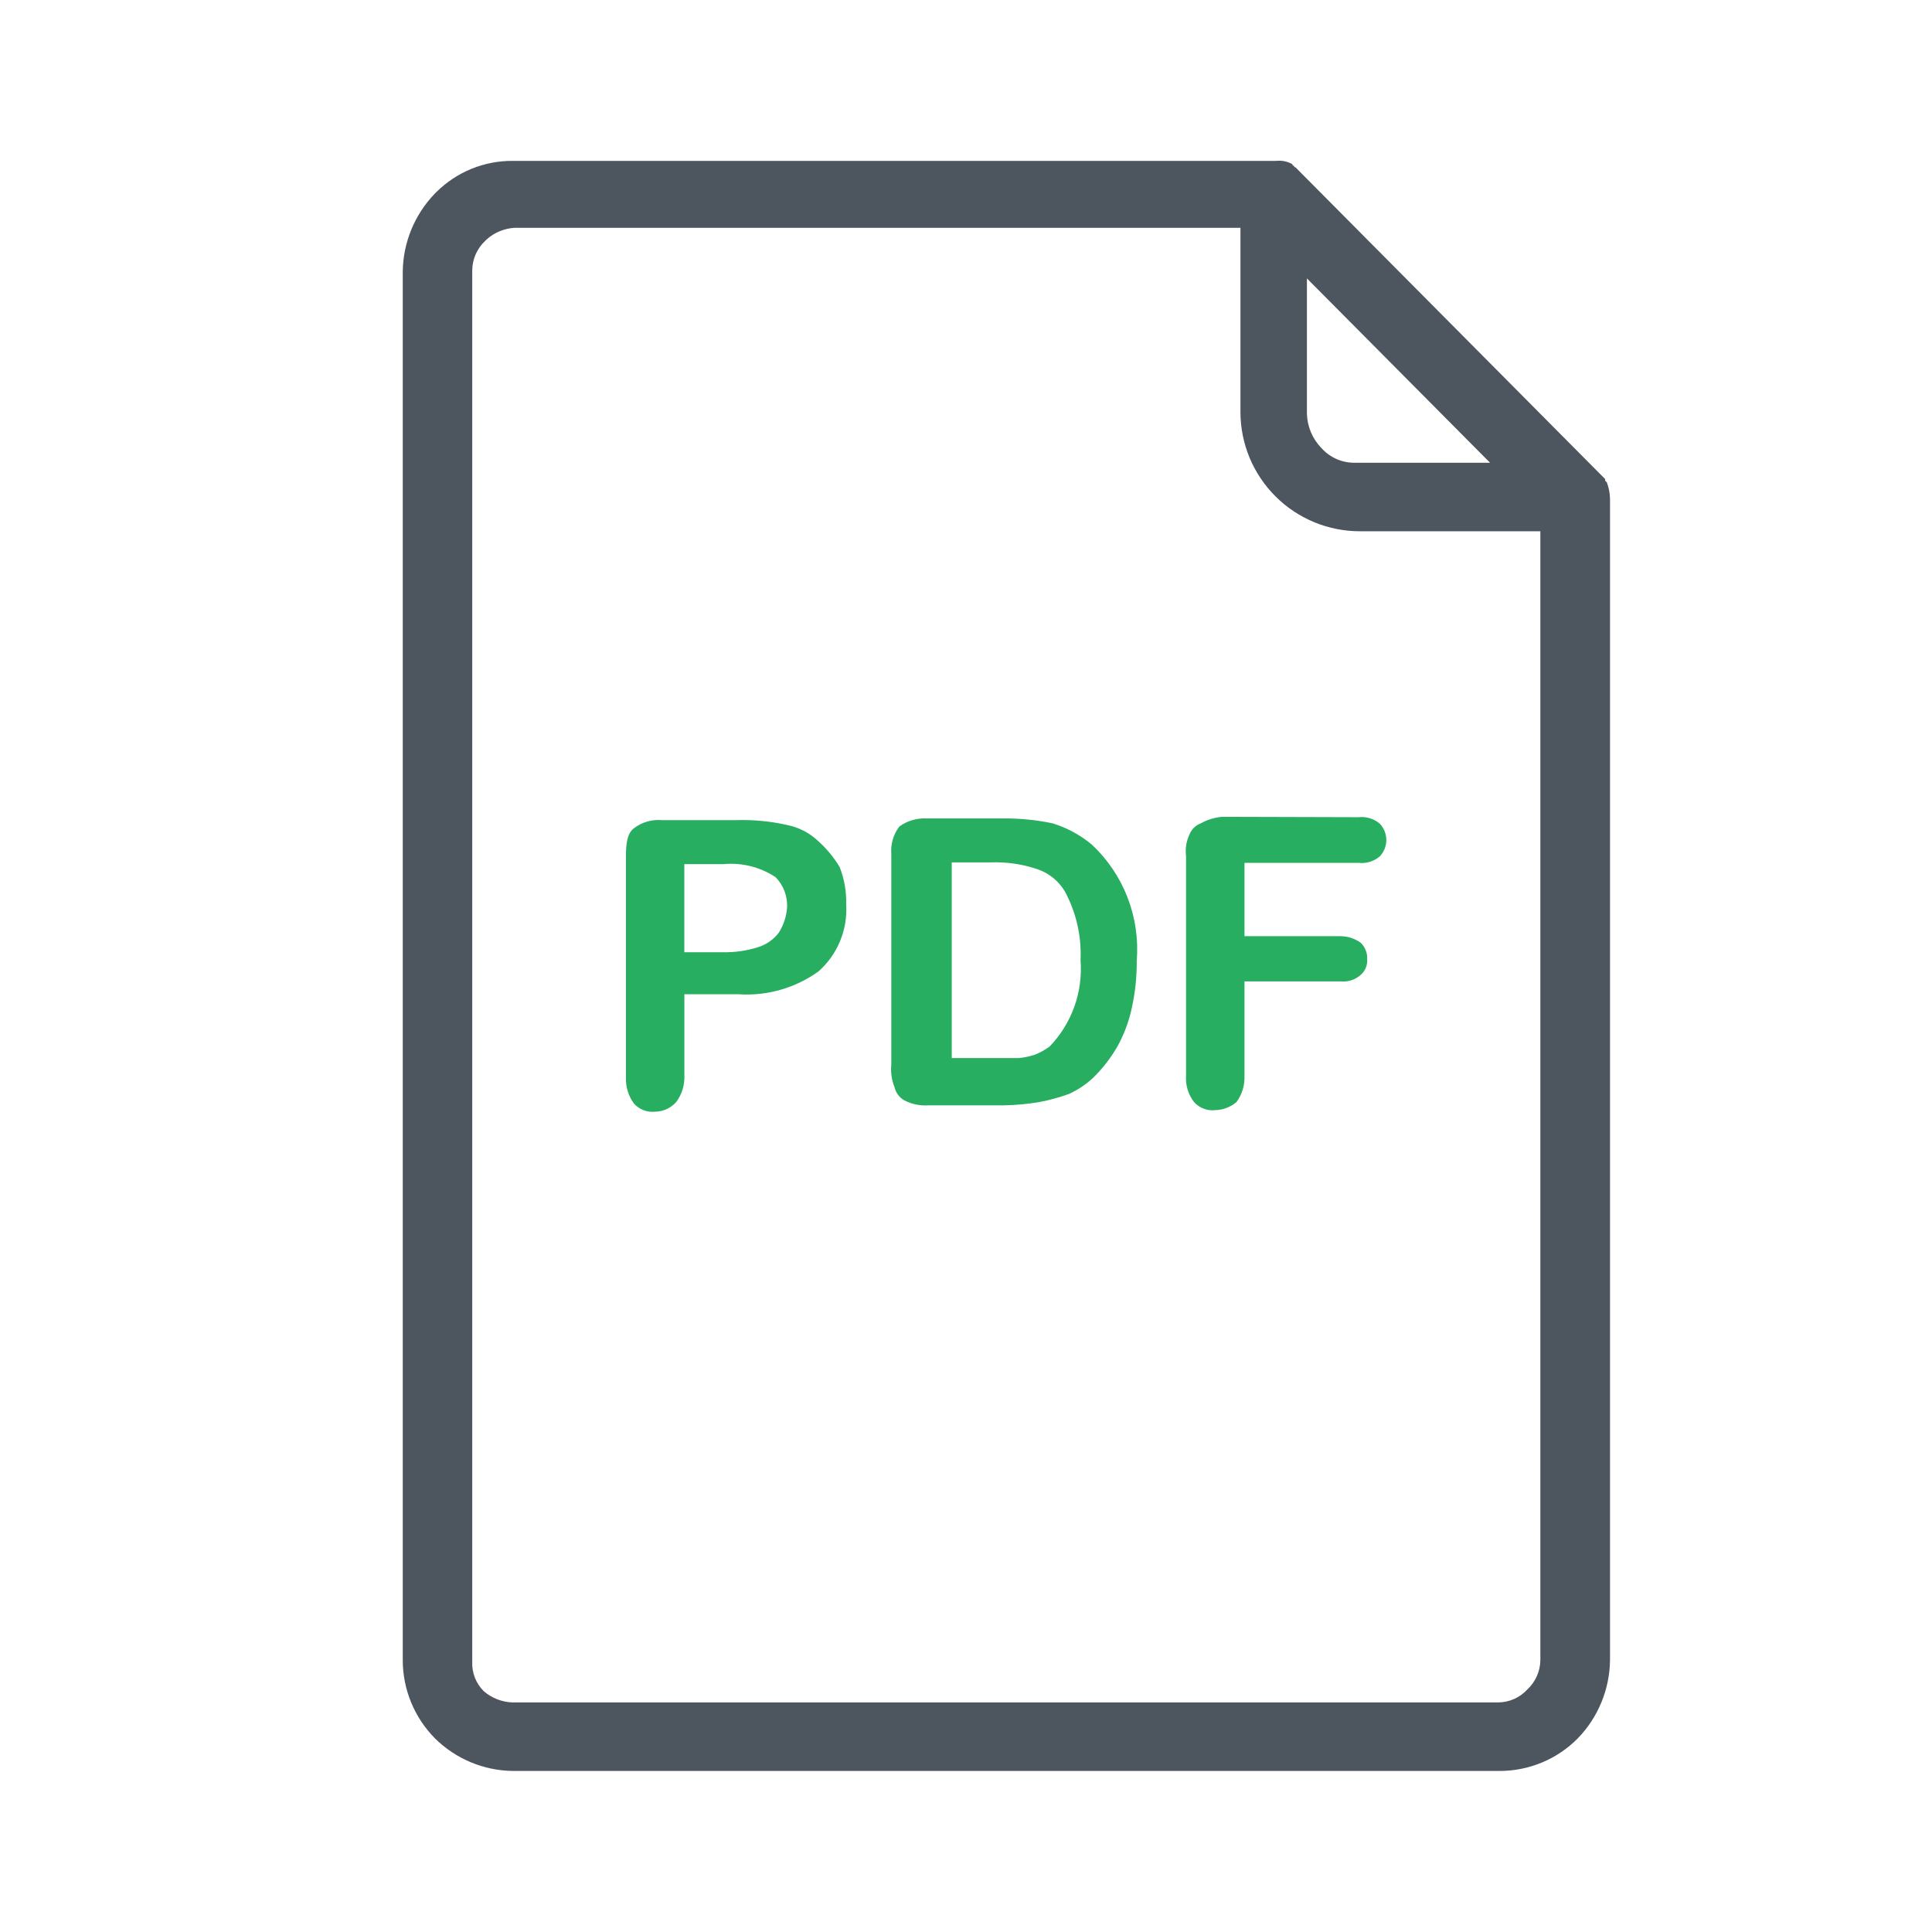 <svg width="56" height="56" viewBox="0 0 56 56" fill="none" xmlns="http://www.w3.org/2000/svg">
<path d="M31.645 24.479C31.311 24.202 30.925 23.993 30.511 23.865C30.029 23.764 29.538 23.716 29.046 23.723H26.871C26.584 23.706 26.301 23.789 26.068 23.956C25.894 24.186 25.811 24.472 25.835 24.759V30.856C25.813 31.081 25.846 31.309 25.93 31.518C25.949 31.598 25.984 31.672 26.033 31.737C26.082 31.802 26.144 31.857 26.215 31.896C26.431 32.007 26.673 32.056 26.915 32.039H29.09C29.439 32.033 29.787 32.001 30.131 31.943C30.42 31.887 30.705 31.809 30.982 31.71C31.239 31.593 31.475 31.435 31.682 31.243C31.955 30.977 32.19 30.674 32.382 30.345C32.58 29.99 32.723 29.608 32.807 29.211C32.906 28.761 32.953 28.302 32.949 27.841C32.999 27.219 32.907 26.593 32.681 26.011C32.456 25.429 32.101 24.905 31.645 24.479ZM30.415 30.34C30.284 30.436 30.141 30.514 29.991 30.573C29.839 30.623 29.683 30.655 29.524 30.669H27.587V24.997H28.721C29.17 24.98 29.618 25.044 30.044 25.186C30.242 25.249 30.424 25.353 30.579 25.491C30.734 25.63 30.858 25.799 30.942 25.988C31.22 26.562 31.349 27.195 31.32 27.832C31.356 28.29 31.294 28.751 31.139 29.183C30.983 29.616 30.737 30.01 30.418 30.34H30.415Z" fill="#27AE60"/>
<path d="M46.574 13.98L46.527 13.934V13.887L37.599 4.899L37.553 4.852C37.541 4.852 37.529 4.847 37.52 4.838C37.511 4.83 37.506 4.818 37.506 4.805C37.494 4.805 37.482 4.801 37.473 4.792C37.464 4.783 37.459 4.771 37.459 4.759C37.318 4.678 37.155 4.645 36.993 4.663H14.861C14.035 4.658 13.242 4.981 12.654 5.561L12.607 5.608C12.017 6.218 11.683 7.03 11.674 7.878V48.117C11.674 48.967 12.009 49.783 12.607 50.387C13.208 50.982 14.016 51.321 14.861 51.332H43.472C43.893 51.332 44.309 51.248 44.697 51.086C45.086 50.924 45.438 50.686 45.733 50.387C46.324 49.778 46.658 48.965 46.667 48.117V14.454C46.663 14.292 46.632 14.131 46.574 13.98ZM37.882 8.07L43.19 13.413H39.291C39.106 13.418 38.921 13.383 38.751 13.31C38.58 13.236 38.428 13.127 38.304 12.989C38.043 12.722 37.892 12.367 37.882 11.995V8.07ZM44.648 48.117C44.647 48.277 44.612 48.435 44.548 48.581C44.483 48.727 44.39 48.859 44.273 48.968C44.165 49.086 44.035 49.18 43.89 49.245C43.744 49.31 43.587 49.344 43.428 49.346H14.861C14.55 49.337 14.251 49.22 14.017 49.015C13.906 48.903 13.82 48.77 13.763 48.624C13.707 48.477 13.681 48.32 13.688 48.163V7.834C13.69 7.674 13.724 7.516 13.788 7.37C13.853 7.224 13.946 7.092 14.063 6.982L14.11 6.936C14.331 6.739 14.612 6.623 14.908 6.604H35.955V11.948C35.956 12.403 36.047 12.854 36.222 13.274C36.398 13.693 36.655 14.075 36.978 14.395C37.301 14.716 37.684 14.969 38.106 15.142C38.527 15.314 38.978 15.401 39.434 15.399H44.648V48.117Z" fill="#4D565F"/>
<path d="M23.718 24.381C23.468 24.143 23.157 23.982 22.819 23.914C22.339 23.805 21.846 23.757 21.354 23.772H19.179C18.892 23.748 18.606 23.831 18.377 24.005C18.188 24.147 18.143 24.43 18.143 24.808V31.234C18.134 31.505 18.216 31.771 18.377 31.99C18.453 32.074 18.549 32.139 18.656 32.18C18.762 32.22 18.877 32.235 18.99 32.223C19.107 32.221 19.222 32.195 19.327 32.146C19.433 32.097 19.527 32.026 19.604 31.938C19.765 31.72 19.847 31.453 19.837 31.182V28.819H21.408C22.234 28.874 23.053 28.64 23.725 28.156C23.997 27.915 24.21 27.616 24.349 27.28C24.489 26.945 24.549 26.582 24.527 26.219C24.538 25.848 24.474 25.478 24.338 25.132C24.17 24.852 23.961 24.599 23.718 24.381ZM22.574 27.034C22.42 27.237 22.205 27.386 21.961 27.458C21.64 27.558 21.305 27.607 20.969 27.601H19.835V25.048H20.969C21.502 24.997 22.035 25.13 22.481 25.426C22.597 25.544 22.686 25.685 22.743 25.84C22.8 25.994 22.824 26.16 22.812 26.324C22.791 26.576 22.71 26.82 22.574 27.034Z" fill="#27AE60"/>
<path d="M35.419 23.676C35.203 23.696 34.995 23.76 34.805 23.865C34.73 23.893 34.661 23.938 34.604 23.995C34.547 24.052 34.502 24.121 34.474 24.196C34.385 24.387 34.351 24.6 34.378 24.81V31.189C34.361 31.461 34.444 31.73 34.611 31.945C34.688 32.029 34.784 32.095 34.89 32.135C34.997 32.176 35.112 32.191 35.225 32.178C35.45 32.172 35.666 32.09 35.839 31.945C36 31.727 36.082 31.46 36.072 31.189V28.447H38.872C38.974 28.456 39.078 28.444 39.175 28.412C39.273 28.379 39.362 28.327 39.439 28.259C39.506 28.201 39.557 28.129 39.59 28.048C39.623 27.967 39.636 27.879 39.628 27.792C39.632 27.705 39.617 27.618 39.584 27.538C39.552 27.457 39.502 27.385 39.439 27.325C39.273 27.206 39.076 27.141 38.872 27.136H36.072V25.01H39.381C39.491 25.023 39.602 25.012 39.707 24.98C39.813 24.948 39.911 24.893 39.995 24.821C40.116 24.694 40.183 24.525 40.183 24.349C40.183 24.173 40.116 24.004 39.995 23.876C39.911 23.804 39.813 23.75 39.707 23.718C39.602 23.685 39.491 23.675 39.381 23.687L35.419 23.676Z" fill="#27AE60"/>
</svg>
